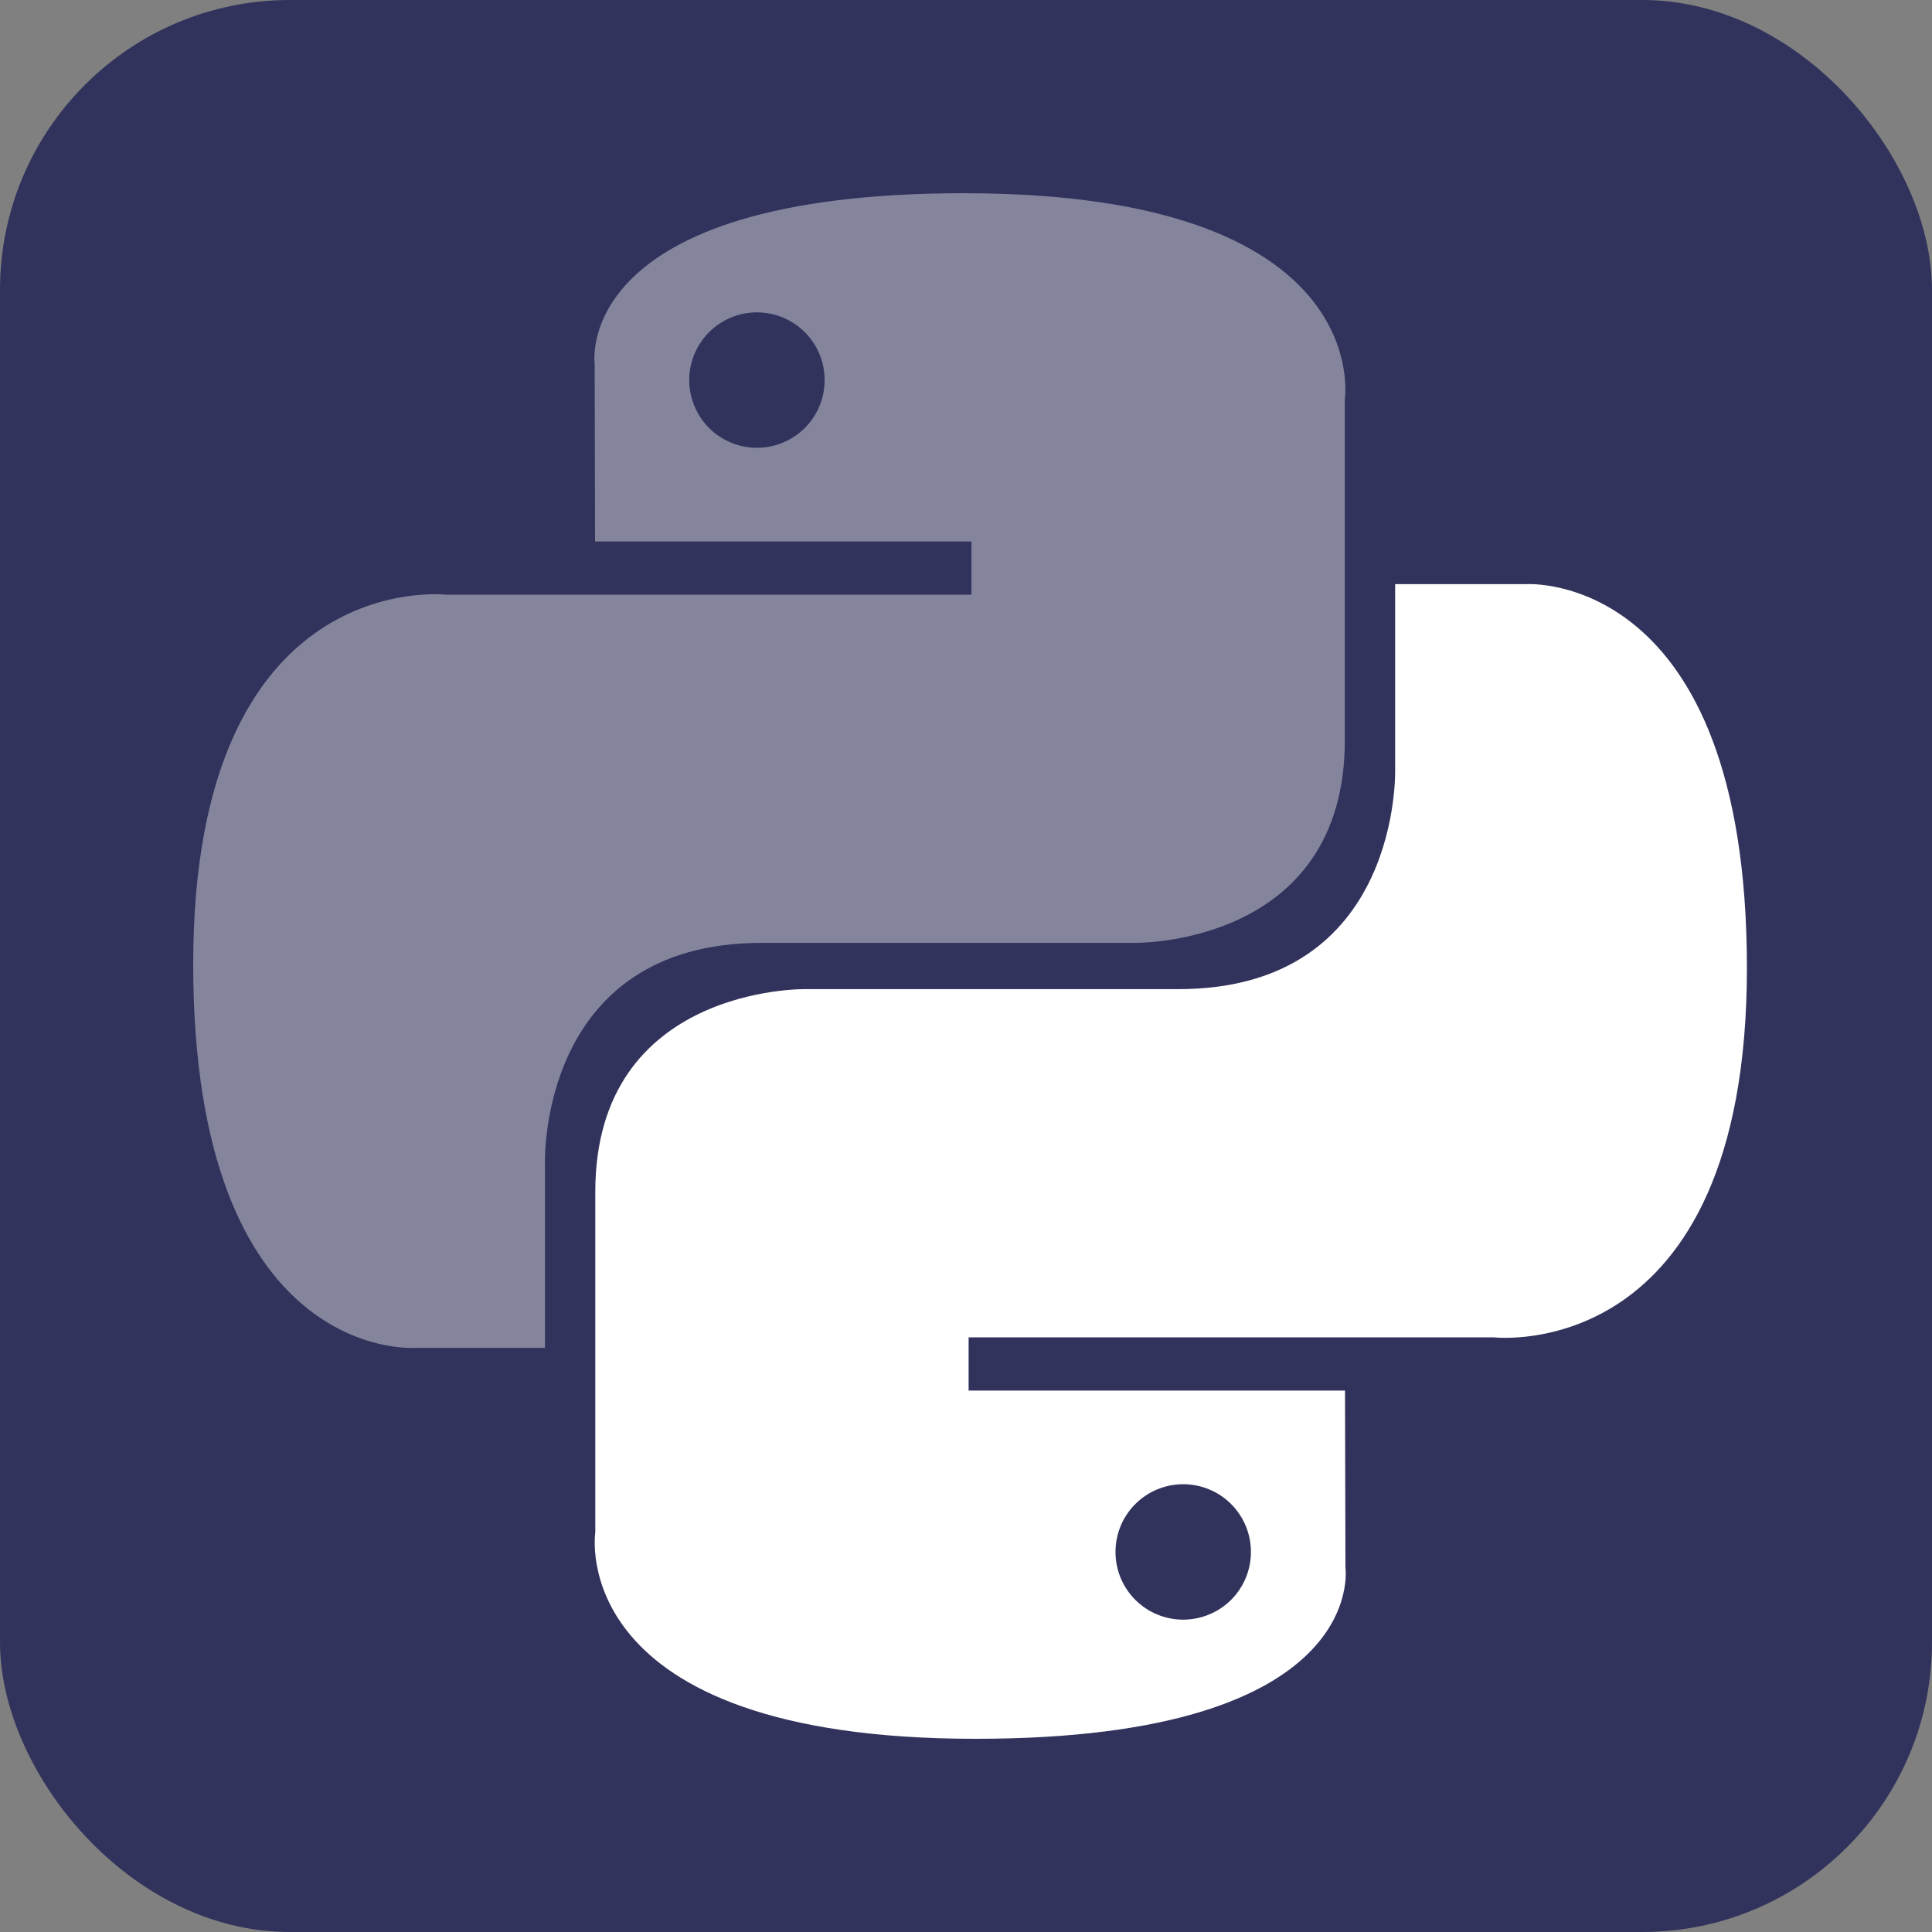 <svg width="40" height="40" viewBox="0 0 40 40" fill="none" xmlns="http://www.w3.org/2000/svg">
<rect x="0" y="0" width="40" height="40" fill="#808080" stroke="none"/>
<rect width="40" height="40" rx="6" fill="#32335C"/>
<path d="M19.968 4C11.802 4 12.312 7.541 12.312 7.541L12.32 11.211H20.113V12.312H9.226C9.226 12.312 4 11.719 4 19.959C4 28.199 8.561 27.906 8.561 27.906H11.283V24.082C11.283 24.082 11.136 19.521 15.771 19.521H23.5C23.5 19.521 27.843 19.592 27.843 15.325V8.27C27.843 8.27 28.501 4.001 19.968 4.001L19.968 4ZM15.671 6.467C15.855 6.467 16.037 6.503 16.208 6.574C16.378 6.644 16.533 6.747 16.663 6.877C16.793 7.008 16.897 7.162 16.967 7.333C17.037 7.503 17.074 7.685 17.073 7.869C17.073 8.054 17.037 8.236 16.967 8.406C16.896 8.576 16.793 8.731 16.663 8.861C16.533 8.991 16.378 9.094 16.208 9.164C16.038 9.235 15.855 9.271 15.671 9.271C15.487 9.271 15.305 9.235 15.135 9.164C14.965 9.094 14.81 8.991 14.68 8.861C14.55 8.73 14.447 8.576 14.377 8.406C14.306 8.236 14.27 8.053 14.27 7.869C14.27 7.685 14.306 7.503 14.376 7.333C14.447 7.163 14.55 7.008 14.68 6.878C14.81 6.748 14.965 6.644 15.135 6.574C15.305 6.504 15.487 6.467 15.671 6.467H15.671Z" fill="white" fill-opacity="0.4"/>
<path d="M20.2 36C28.366 36 27.856 32.459 27.856 32.459L27.847 28.79H20.054V27.689H30.942C30.942 27.689 36.168 28.281 36.168 20.041C36.168 11.802 31.607 12.094 31.607 12.094H28.885V15.917C28.885 15.917 29.031 20.479 24.396 20.479H16.668C16.668 20.479 12.325 20.408 12.325 24.675V31.73C12.325 31.73 11.666 36 20.2 36H20.2ZM24.497 33.533C24.313 33.534 24.131 33.497 23.96 33.427C23.79 33.357 23.636 33.253 23.505 33.123C23.375 32.993 23.272 32.838 23.201 32.668C23.131 32.498 23.095 32.316 23.095 32.131C23.095 31.947 23.131 31.765 23.201 31.595C23.272 31.424 23.375 31.27 23.505 31.14C23.636 31.009 23.79 30.906 23.96 30.836C24.131 30.765 24.313 30.729 24.497 30.729C24.681 30.729 24.864 30.765 25.034 30.836C25.204 30.906 25.359 31.009 25.489 31.14C25.619 31.27 25.722 31.424 25.793 31.595C25.863 31.765 25.899 31.947 25.899 32.131C25.899 32.316 25.863 32.498 25.793 32.668C25.722 32.838 25.619 32.993 25.489 33.123C25.358 33.253 25.204 33.356 25.034 33.426C24.864 33.497 24.681 33.533 24.497 33.533V33.533Z" fill="white"/>
</svg>
